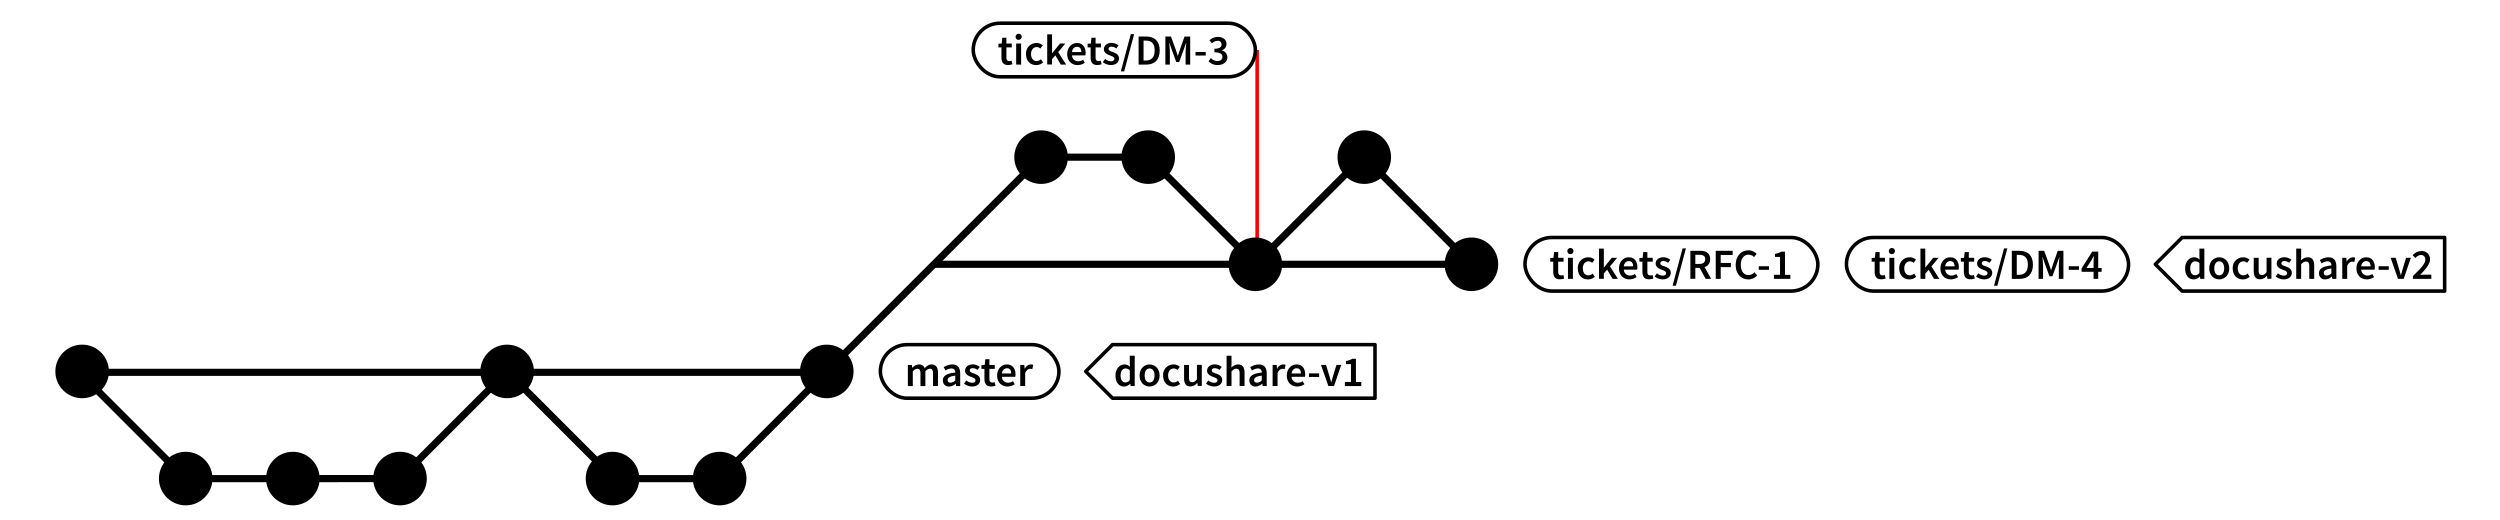 <svg id="Layer_1" data-name="Layer 1" xmlns="http://www.w3.org/2000/svg" viewBox="0 0 1400 291"><title>ccd-amend</title><line x1="704" y1="28" x2="704" y2="148" style="fill:none;stroke:red;stroke-miterlimit:10;stroke-width:2px"/><path d="M869.81,152.17v-5.62h-1.68v-2.06l1.82-.12.34-3.22h2.3v3.22h3v2.18h-3v5.62c0,1.39.53,2.06,1.66,2.06a3.37,3.37,0,0,0,1.22-.26l.48,2a7.54,7.54,0,0,1-2.4.43C870.81,156.45,869.81,154.72,869.81,152.17Z"/><path d="M877.75,140.75a1.71,1.71,0,1,1,1.7,1.56A1.58,1.58,0,0,1,877.75,140.75Zm.31,3.62h2.76v11.79h-2.76Z"/><path d="M883.58,150.28a5.81,5.81,0,0,1,5.9-6.19,5.08,5.08,0,0,1,3.46,1.32l-1.34,1.8a2.88,2.88,0,0,0-2-.86c-1.9,0-3.22,1.56-3.22,3.94s1.3,3.91,3.14,3.91a3.93,3.93,0,0,0,2.42-1l1.13,1.82a5.89,5.89,0,0,1-3.84,1.44C886.05,156.45,883.58,154.19,883.58,150.28Z"/><path d="M895.44,139.21h2.71V149.8h.07l4.37-5.43h3l-4,4.8,4.44,7h-3L900,151l-1.85,2.11v3h-2.71Z"/><path d="M906.64,150.28c0-3.84,2.67-6.19,5.43-6.19,3.19,0,4.87,2.3,4.87,5.59a6.43,6.43,0,0,1-.12,1.34h-7.49a3.37,3.37,0,0,0,3.48,3.29,4.92,4.92,0,0,0,2.74-.86l.94,1.73a7.45,7.45,0,0,1-4,1.27C909.19,156.45,906.64,154.16,906.64,150.28Zm7.9-1.13c0-1.82-.79-2.93-2.4-2.93-1.39,0-2.59,1-2.83,2.93Z"/><path d="M919.75,152.17v-5.62h-1.68v-2.06l1.82-.12.34-3.22h2.3v3.22h3v2.18h-3v5.62c0,1.39.53,2.06,1.66,2.06a3.37,3.37,0,0,0,1.22-.26l.48,2a7.53,7.53,0,0,1-2.4.43C920.76,156.45,919.75,154.72,919.75,152.17Z"/><path d="M926.59,154.81l1.29-1.78a5.25,5.25,0,0,0,3.26,1.32c1.27,0,1.87-.6,1.87-1.42,0-1-1.27-1.42-2.52-1.9-1.56-.58-3.31-1.46-3.31-3.43s1.66-3.53,4.3-3.53a6.37,6.37,0,0,1,3.91,1.42l-1.27,1.68a4.39,4.39,0,0,0-2.59-1c-1.18,0-1.73.55-1.73,1.3,0,.94,1.18,1.3,2.45,1.75,1.61.6,3.38,1.37,3.38,3.58,0,2-1.61,3.65-4.58,3.65A7.46,7.46,0,0,1,926.59,154.81Z"/><path d="M942.24,139.12h1.87L938.52,160h-1.87Z"/><path d="M955.17,156.16,951.79,150h-2.4v6.14h-2.78v-15.7h5.3c3.26,0,5.76,1.15,5.76,4.66a4.39,4.39,0,0,1-3.12,4.49l3.74,6.55Zm-5.79-8.35h2.23c2.14,0,3.31-.91,3.31-2.69s-1.18-2.42-3.31-2.42h-2.23Z"/><path d="M960.81,140.46h9.48v2.35h-6.7v4.44h5.71v2.35H963.6v6.55h-2.79Z"/><path d="M972,148.36c0-5.14,3.22-8.18,7.18-8.18a6.23,6.23,0,0,1,4.54,2l-1.49,1.8a4.09,4.09,0,0,0-3-1.37c-2.57,0-4.39,2.16-4.39,5.69s1.68,5.74,4.32,5.74a4.47,4.47,0,0,0,3.36-1.61l1.49,1.75a6.33,6.33,0,0,1-4.94,2.28C975.12,156.45,972,153.56,972,148.36Z"/><path d="M984.91,149.1h5.71v2h-5.71Z"/><path d="M993.4,153.9h3.41v-10H994v-1.73a10.29,10.29,0,0,0,3.53-1.25h2.06v13h3v2.26H993.4Z"/><rect x="854" y="133" width="164" height="30" rx="15" ry="15" style="fill:none;stroke:#000;stroke-miterlimit:10;stroke-width:2px"/><path d="M1049.81,152.17v-5.62h-1.68v-2.06l1.82-.12.34-3.22h2.3v3.22h3v2.18h-3v5.62c0,1.39.53,2.06,1.66,2.06a3.37,3.37,0,0,0,1.22-.26l.48,2a7.54,7.54,0,0,1-2.4.43C1050.81,156.45,1049.81,154.72,1049.81,152.17Z"/><path d="M1057.75,140.75a1.71,1.71,0,1,1,1.7,1.56A1.58,1.58,0,0,1,1057.75,140.75Zm.31,3.62h2.76v11.79h-2.76Z"/><path d="M1063.58,150.28a5.81,5.81,0,0,1,5.9-6.19,5.08,5.08,0,0,1,3.46,1.32l-1.34,1.8a2.88,2.88,0,0,0-2-.86c-1.9,0-3.22,1.56-3.22,3.94s1.3,3.91,3.14,3.91a3.93,3.93,0,0,0,2.42-1l1.13,1.82a5.89,5.89,0,0,1-3.84,1.44C1066.05,156.45,1063.58,154.19,1063.58,150.28Z"/><path d="M1075.44,139.21h2.71V149.8h.07l4.37-5.43h3l-4,4.8,4.44,7h-3l-3-5.11-1.85,2.11v3h-2.71Z"/><path d="M1086.64,150.28c0-3.84,2.67-6.19,5.43-6.19,3.19,0,4.87,2.3,4.87,5.59a6.43,6.43,0,0,1-.12,1.34h-7.49a3.37,3.37,0,0,0,3.48,3.29,4.92,4.92,0,0,0,2.74-.86l.94,1.73a7.45,7.45,0,0,1-4,1.27C1089.19,156.45,1086.64,154.16,1086.64,150.28Zm7.9-1.13c0-1.82-.79-2.93-2.4-2.93-1.39,0-2.59,1-2.83,2.93Z"/><path d="M1099.75,152.17v-5.62h-1.68v-2.06l1.82-.12.34-3.22h2.3v3.22h3v2.18h-3v5.62c0,1.39.53,2.06,1.66,2.06a3.37,3.37,0,0,0,1.22-.26l.48,2a7.53,7.53,0,0,1-2.4.43C1100.76,156.45,1099.75,154.72,1099.75,152.17Z"/><path d="M1106.59,154.81l1.29-1.78a5.25,5.25,0,0,0,3.26,1.32c1.27,0,1.87-.6,1.87-1.42,0-1-1.27-1.42-2.52-1.9-1.56-.58-3.31-1.46-3.31-3.43s1.66-3.53,4.3-3.53a6.37,6.37,0,0,1,3.91,1.42l-1.27,1.68a4.39,4.39,0,0,0-2.59-1c-1.18,0-1.73.55-1.73,1.3,0,.94,1.18,1.3,2.45,1.75,1.61.6,3.38,1.37,3.38,3.58,0,2-1.61,3.65-4.58,3.65A7.46,7.46,0,0,1,1106.59,154.81Z"/><path d="M1122.24,139.12h1.87L1118.52,160h-1.87Z"/><path d="M1126.61,140.46h4.2c4.8,0,7.63,2.59,7.63,7.78s-2.83,7.92-7.49,7.92h-4.34Zm4,13.44c3.17,0,5-1.8,5-5.66s-1.8-5.52-5-5.52h-1.22V153.9Z"/><path d="M1141.61,140.46h3.14l2.78,7.68c.34,1,.67,2,1,3.07h.1c.34-1,.65-2.09,1-3.07l2.71-7.68h3.17v15.7h-2.57V149c0-1.46.22-3.55.36-5h-.1l-1.27,3.65-2.57,7.06h-1.66l-2.59-7.06-1.25-3.65h-.1c.12,1.44.36,3.53.36,5v7.18h-2.52Z"/><path d="M1158.5,149.1h5.71v2h-5.71Z"/><path d="M1176.91,152.22H1175v3.94h-2.59v-3.94h-6.75v-1.87l6-9.46H1175v9.19h1.92Zm-4.51-2.14v-3.46c0-.89.07-2.28.12-3.17h-.1c-.38.79-.82,1.56-1.25,2.38l-2.79,4.25Z"/><rect x="1034" y="133" width="158" height="30" rx="15" ry="15" style="fill:none;stroke:#000;stroke-miterlimit:10;stroke-width:2px"/><line x1="45" y1="208.5" x2="463" y2="208.5" style="fill:none;stroke:#000;stroke-miterlimit:10;stroke-width:4px"/><circle cx="46" cy="208" r="15"/><circle cx="463" cy="208" r="15"/><circle cx="284" cy="208" r="15"/><circle cx="104" cy="268" r="15"/><circle cx="164" cy="268" r="15"/><circle cx="343" cy="268" r="15"/><circle cx="403" cy="268" r="15"/><circle cx="224" cy="268" r="15"/><polyline points="44.41 208.5 103.95 268.05 224 268 284.28 207.72" style="fill:none;stroke:#000;stroke-miterlimit:10;stroke-width:4px;fill-rule:evenodd"/><polyline points="284.41 208.5 343.95 268.05 403 268.05 463.28 207.77" style="fill:none;stroke:#000;stroke-miterlimit:10;stroke-width:4px;fill-rule:evenodd"/><path d="M508.4,204.37h2.28l.19,1.61h.1a5,5,0,0,1,3.6-1.9,3.21,3.21,0,0,1,3.26,2.11c1.13-1.2,2.3-2.11,3.79-2.11,2.5,0,3.65,1.7,3.65,4.68v7.39h-2.78v-7c0-1.94-.58-2.66-1.8-2.66a3.66,3.66,0,0,0-2.47,1.46v8.23h-2.76v-7c0-1.94-.58-2.66-1.82-2.66a3.71,3.71,0,0,0-2.47,1.46v8.23H508.4Z"/><path d="M528,213c0-2.52,2.09-3.84,6.94-4.37,0-1.25-.55-2.3-2.16-2.3a6.71,6.71,0,0,0-3.31,1.15l-1-1.85a9.22,9.22,0,0,1,4.85-1.54c2.93,0,4.39,1.8,4.39,5.09v7h-2.28l-.19-1.29h-.1a5.74,5.74,0,0,1-3.65,1.58A3.29,3.29,0,0,1,528,213Zm6.94,0v-2.64c-3.22.41-4.27,1.25-4.27,2.42s.72,1.51,1.71,1.51A3.75,3.75,0,0,0,534.94,213Z"/><path d="M539.84,214.81l1.3-1.78a5.25,5.25,0,0,0,3.26,1.32c1.27,0,1.87-.6,1.87-1.42,0-1-1.27-1.42-2.52-1.9-1.56-.58-3.31-1.46-3.31-3.43s1.66-3.53,4.3-3.53a6.36,6.36,0,0,1,3.91,1.42l-1.27,1.68a4.39,4.39,0,0,0-2.59-1c-1.18,0-1.73.55-1.73,1.3,0,.94,1.18,1.3,2.45,1.75,1.61.6,3.38,1.37,3.38,3.58,0,2-1.61,3.65-4.58,3.65A7.47,7.47,0,0,1,539.84,214.81Z"/><path d="M551.29,212.17v-5.62h-1.68v-2.06l1.82-.12.34-3.22h2.3v3.22h3v2.18h-3v5.62c0,1.39.53,2.06,1.66,2.06A3.37,3.37,0,0,0,557,214l.48,2a7.53,7.53,0,0,1-2.4.43C552.29,216.45,551.29,214.72,551.29,212.17Z"/><path d="M558.39,210.28c0-3.84,2.67-6.19,5.42-6.19,3.19,0,4.87,2.3,4.87,5.59a6.42,6.42,0,0,1-.12,1.34h-7.49a3.37,3.37,0,0,0,3.48,3.29,4.93,4.93,0,0,0,2.74-.86l.94,1.73a7.44,7.44,0,0,1-4,1.27C560.93,216.45,558.39,214.16,558.39,210.28Zm7.9-1.13c0-1.82-.79-2.93-2.4-2.93-1.39,0-2.59,1-2.83,2.93Z"/><path d="M571.33,204.37h2.28l.19,2.09h.1a4,4,0,0,1,3.34-2.38,3,3,0,0,1,1.34.24l-.48,2.4a3.82,3.82,0,0,0-1.22-.19c-.94,0-2.06.65-2.78,2.42v7.2h-2.76Z"/><rect x="493" y="193" width="100" height="30" rx="15" ry="15" style="fill:none;stroke:#000;stroke-miterlimit:10;stroke-width:2px"/><polyline points="463 208 583 88 643 88" style="fill:none;stroke:#000;stroke-miterlimit:10;stroke-width:4px;fill-rule:evenodd"/><line x1="523" y1="148" x2="824" y2="148" style="fill:none;stroke:#000;stroke-miterlimit:10;stroke-width:4px"/><circle cx="583" cy="88" r="15"/><circle cx="643" cy="88" r="15"/><circle cx="703" cy="148" r="15"/><circle cx="824" cy="148" r="15"/><circle cx="764" cy="88" r="15"/><polyline points="643 88 703.04 148.04 763.54 87.54 824 148" style="fill:none;stroke:#000;stroke-miterlimit:10;stroke-width:4px;fill-rule:evenodd"/><path d="M624.68,210.28c0-3.84,2.42-6.19,5-6.19a4.35,4.35,0,0,1,3.1,1.3l-.1-1.9v-4.27h2.76v16.95h-2.28l-.19-1.27h-.1a4.92,4.92,0,0,1-3.34,1.56C626.57,216.45,624.68,214.16,624.68,210.28Zm8,2.57v-5.5a3.52,3.52,0,0,0-2.4-1c-1.51,0-2.74,1.42-2.74,3.89s1,3.91,2.67,3.91A3.18,3.18,0,0,0,632.67,212.84Z"/><path d="M638.17,210.28c0-3.94,2.66-6.19,5.59-6.19s5.62,2.26,5.62,6.19-2.66,6.17-5.62,6.17S638.17,214.19,638.17,210.28Zm8.38,0c0-2.38-1.06-3.94-2.79-3.94S641,207.9,641,210.28s1,3.91,2.76,3.91S646.54,212.63,646.54,210.28Z"/><path d="M651.34,210.28a5.81,5.81,0,0,1,5.9-6.19,5.08,5.08,0,0,1,3.46,1.32l-1.34,1.8a2.89,2.89,0,0,0-2-.86c-1.9,0-3.22,1.56-3.22,3.94s1.3,3.91,3.14,3.91a3.93,3.93,0,0,0,2.42-1l1.13,1.82a5.89,5.89,0,0,1-3.84,1.44C653.81,216.45,651.34,214.19,651.34,210.28Z"/><path d="M663.08,211.76v-7.39h2.76v7c0,1.94.55,2.66,1.82,2.66,1,0,1.73-.48,2.62-1.63v-8.07H673v11.79h-2.26l-.22-1.73h-.07a4.8,4.8,0,0,1-3.79,2C664.18,216.45,663.08,214.74,663.08,211.76Z"/><path d="M675.37,214.81l1.3-1.78a5.25,5.25,0,0,0,3.26,1.32c1.27,0,1.87-.6,1.87-1.42,0-1-1.27-1.42-2.52-1.9-1.56-.58-3.31-1.46-3.31-3.43s1.66-3.53,4.3-3.53a6.36,6.36,0,0,1,3.91,1.42l-1.27,1.68a4.39,4.39,0,0,0-2.59-1c-1.18,0-1.73.55-1.73,1.3,0,.94,1.18,1.3,2.45,1.75,1.61.6,3.38,1.37,3.38,3.58,0,2-1.61,3.65-4.58,3.65A7.47,7.47,0,0,1,675.37,214.81Z"/><path d="M686.89,199.21h2.76v4.37l-.1,2.28a5.4,5.4,0,0,1,3.77-1.78c2.52,0,3.63,1.7,3.63,4.68v7.39h-2.76v-7c0-1.94-.55-2.66-1.85-2.66-1,0-1.7.5-2.69,1.46v8.23h-2.76Z"/><path d="M699.65,213c0-2.52,2.09-3.84,6.94-4.37,0-1.25-.55-2.3-2.16-2.3a6.72,6.72,0,0,0-3.31,1.15l-1-1.85a9.23,9.23,0,0,1,4.85-1.54c2.93,0,4.39,1.8,4.39,5.09v7h-2.28l-.19-1.29h-.1a5.74,5.74,0,0,1-3.65,1.58A3.3,3.3,0,0,1,699.65,213Zm6.94,0v-2.64c-3.22.41-4.27,1.25-4.27,2.42s.72,1.51,1.7,1.51A3.74,3.74,0,0,0,706.59,213Z"/><path d="M712.66,204.37h2.28l.19,2.09h.1a4,4,0,0,1,3.34-2.38,3,3,0,0,1,1.34.24l-.48,2.4a3.82,3.82,0,0,0-1.22-.19c-.94,0-2.06.65-2.78,2.42v7.2h-2.76Z"/><path d="M720.61,210.28c0-3.84,2.66-6.19,5.42-6.19,3.19,0,4.87,2.3,4.87,5.59a6.48,6.48,0,0,1-.12,1.34h-7.49a3.37,3.37,0,0,0,3.48,3.29,4.92,4.92,0,0,0,2.74-.86l.94,1.73a7.44,7.44,0,0,1-4,1.27C723.15,216.45,720.61,214.16,720.61,210.28Zm7.9-1.13c0-1.82-.79-2.93-2.4-2.93-1.39,0-2.59,1-2.83,2.93Z"/><path d="M733,209.1h5.71v2H733Z"/><path d="M739.76,204.37h2.81l1.87,6.12c.31,1.15.67,2.35,1,3.55h.1c.34-1.2.67-2.4,1-3.55l1.87-6.12h2.66l-4,11.79h-3.19Z"/><path d="M753.13,213.9h3.41v-10h-2.81v-1.73a10.28,10.28,0,0,0,3.53-1.25h2.06v13h3v2.26h-9.19Z"/><polygon points="770 223 623 223 608 208 623 193 770 193 770 223" style="fill:none;stroke:#000;stroke-linecap:round;stroke-linejoin:round;stroke-width:2px;fill-rule:evenodd"/><path d="M1223.68,150.28c0-3.84,2.42-6.19,5-6.19a4.35,4.35,0,0,1,3.1,1.3l-.1-1.9v-4.27h2.76v16.95h-2.28l-.19-1.27h-.1a4.92,4.92,0,0,1-3.34,1.56C1225.57,156.45,1223.68,154.16,1223.68,150.28Zm8,2.57v-5.5a3.52,3.52,0,0,0-2.4-1c-1.51,0-2.74,1.42-2.74,3.89s1,3.91,2.67,3.91A3.18,3.18,0,0,0,1231.67,152.84Z"/><path d="M1237.17,150.28c0-3.94,2.66-6.19,5.59-6.19s5.62,2.26,5.62,6.19-2.66,6.17-5.62,6.17S1237.17,154.19,1237.17,150.28Zm8.38,0c0-2.38-1.06-3.94-2.79-3.94s-2.76,1.56-2.76,3.94,1,3.91,2.76,3.91S1245.54,152.63,1245.54,150.28Z"/><path d="M1250.34,150.28a5.81,5.81,0,0,1,5.9-6.19,5.08,5.08,0,0,1,3.46,1.32l-1.34,1.8a2.89,2.89,0,0,0-2-.86c-1.9,0-3.22,1.56-3.22,3.94s1.3,3.91,3.14,3.91a3.93,3.93,0,0,0,2.42-1l1.13,1.82a5.89,5.89,0,0,1-3.84,1.44C1252.81,156.45,1250.34,154.19,1250.34,150.28Z"/><path d="M1262.08,151.76v-7.39h2.76v7c0,1.94.55,2.66,1.82,2.66,1,0,1.73-.48,2.62-1.63v-8.07H1272v11.79h-2.26l-.22-1.73h-.07a4.8,4.8,0,0,1-3.79,2C1263.18,156.45,1262.08,154.74,1262.08,151.76Z"/><path d="M1274.37,154.81l1.3-1.78a5.25,5.25,0,0,0,3.26,1.32c1.27,0,1.87-.6,1.87-1.42,0-1-1.27-1.42-2.52-1.9-1.56-.58-3.31-1.46-3.31-3.43s1.66-3.53,4.3-3.53a6.36,6.36,0,0,1,3.91,1.42l-1.27,1.68a4.39,4.39,0,0,0-2.59-1c-1.18,0-1.73.55-1.73,1.3,0,.94,1.18,1.3,2.45,1.75,1.61.6,3.38,1.37,3.38,3.58,0,2-1.61,3.65-4.58,3.65A7.47,7.47,0,0,1,1274.37,154.81Z"/><path d="M1285.89,139.21h2.76v4.37l-.1,2.28a5.4,5.4,0,0,1,3.77-1.78c2.52,0,3.63,1.7,3.63,4.68v7.39h-2.76v-7c0-1.94-.55-2.66-1.85-2.66-1,0-1.7.5-2.69,1.46v8.23h-2.76Z"/><path d="M1298.65,153c0-2.52,2.09-3.84,6.94-4.37,0-1.25-.55-2.3-2.16-2.3a6.72,6.72,0,0,0-3.31,1.15l-1-1.85a9.23,9.23,0,0,1,4.85-1.54c2.93,0,4.39,1.8,4.39,5.09v7h-2.28l-.19-1.29h-.1a5.74,5.74,0,0,1-3.65,1.58A3.3,3.3,0,0,1,1298.65,153Zm6.94,0v-2.64c-3.22.41-4.27,1.25-4.27,2.42s.72,1.51,1.7,1.51A3.74,3.74,0,0,0,1305.59,153Z"/><path d="M1311.66,144.37h2.28l.19,2.09h.1a4,4,0,0,1,3.34-2.38,3,3,0,0,1,1.34.24l-.48,2.4a3.82,3.82,0,0,0-1.22-.19c-.94,0-2.06.65-2.78,2.42v7.2h-2.76Z"/><path d="M1319.61,150.28c0-3.84,2.66-6.19,5.42-6.19,3.19,0,4.87,2.3,4.87,5.59a6.48,6.48,0,0,1-.12,1.34h-7.49a3.37,3.37,0,0,0,3.48,3.29,4.92,4.92,0,0,0,2.74-.86l.94,1.73a7.44,7.44,0,0,1-4,1.27C1322.15,156.45,1319.61,154.16,1319.61,150.28Zm7.9-1.13c0-1.82-.79-2.93-2.4-2.93-1.39,0-2.59,1-2.83,2.93Z"/><path d="M1332,149.1h5.71v2H1332Z"/><path d="M1338.76,144.37h2.81l1.87,6.12c.31,1.15.67,2.35,1,3.55h.1c.34-1.2.67-2.4,1-3.55l1.87-6.12h2.66l-4,11.79h-3.19Z"/><path d="M1351.26,154.55c4.25-4.1,6.91-6.79,6.91-9.12a2.37,2.37,0,0,0-2.52-2.64,4.22,4.22,0,0,0-3,1.71l-1.54-1.54a6.25,6.25,0,0,1,4.87-2.35,4.46,4.46,0,0,1,4.82,4.68c0,2.71-2.52,5.5-5.54,8.69.79-.07,1.8-.17,2.54-.17h3.74v2.35h-10.32Z"/><polygon points="1369 163 1222 163 1207 148 1222 133 1369 133 1369 163" style="fill:none;stroke:#000;stroke-linecap:round;stroke-linejoin:round;stroke-width:2px;fill-rule:evenodd"/><path d="M560.81,32.17V26.56h-1.68V24.49l1.82-.12.34-3.22h2.3v3.22h3v2.18h-3v5.62c0,1.39.53,2.06,1.66,2.06a3.37,3.37,0,0,0,1.22-.26l.48,2a7.54,7.54,0,0,1-2.4.43C561.81,36.45,560.81,34.72,560.81,32.17Z"/><path d="M568.75,20.75a1.71,1.71,0,1,1,1.7,1.56A1.58,1.58,0,0,1,568.75,20.75Zm.31,3.62h2.76V36.16h-2.76Z"/><path d="M574.58,30.28a5.81,5.81,0,0,1,5.9-6.19,5.08,5.08,0,0,1,3.46,1.32l-1.34,1.8a2.88,2.88,0,0,0-2-.86c-1.9,0-3.22,1.56-3.22,3.94s1.3,3.91,3.14,3.91a3.93,3.93,0,0,0,2.42-1L584.11,35a5.89,5.89,0,0,1-3.84,1.44C577.05,36.45,574.58,34.19,574.58,30.28Z"/><path d="M586.44,19.21h2.71V29.8h.07l4.37-5.43h3l-4,4.8,4.44,7h-3L591,31l-1.85,2.11v3h-2.71Z"/><path d="M597.64,30.28c0-3.84,2.67-6.19,5.43-6.19,3.19,0,4.87,2.3,4.87,5.59a6.43,6.43,0,0,1-.12,1.34h-7.49a3.37,3.37,0,0,0,3.48,3.29,4.92,4.92,0,0,0,2.74-.86l.94,1.73a7.45,7.45,0,0,1-4,1.27C600.19,36.45,597.64,34.16,597.64,30.28Zm7.9-1.13c0-1.82-.79-2.93-2.4-2.93-1.39,0-2.59,1-2.83,2.93Z"/><path d="M610.75,32.17V26.56h-1.68V24.49l1.82-.12.34-3.22h2.3v3.22h3v2.18h-3v5.62c0,1.39.53,2.06,1.66,2.06a3.37,3.37,0,0,0,1.22-.26l.48,2a7.53,7.53,0,0,1-2.4.43C611.76,36.45,610.75,34.72,610.75,32.17Z"/><path d="M617.59,34.81,618.88,33a5.25,5.25,0,0,0,3.26,1.32c1.27,0,1.87-.6,1.87-1.42,0-1-1.27-1.42-2.52-1.9-1.56-.58-3.31-1.46-3.31-3.43s1.66-3.53,4.3-3.53a6.37,6.37,0,0,1,3.91,1.42l-1.27,1.68a4.39,4.39,0,0,0-2.59-1c-1.18,0-1.73.55-1.73,1.3,0,.94,1.18,1.3,2.45,1.75,1.61.6,3.38,1.37,3.38,3.58,0,2-1.61,3.65-4.58,3.65A7.46,7.46,0,0,1,617.59,34.81Z"/><path d="M633.24,19.12h1.87L629.52,40h-1.87Z"/><path d="M637.61,20.46h4.2c4.8,0,7.63,2.59,7.63,7.78s-2.83,7.92-7.49,7.92h-4.34Zm4,13.44c3.17,0,5-1.8,5-5.66s-1.8-5.52-5-5.52h-1.22V33.9Z"/><path d="M652.61,20.46h3.14l2.78,7.68c.34,1,.67,2,1,3.07h.1c.34-1,.65-2.09,1-3.07l2.71-7.68h3.17v15.7h-2.57V29c0-1.46.22-3.55.36-5h-.1l-1.27,3.65-2.57,7.06H658.7l-2.59-7.06L654.86,24h-.1c.12,1.44.36,3.53.36,5v7.18h-2.52Z"/><path d="M669.5,29.1h5.71v2H669.5Z"/><path d="M676.8,34.29l1.32-1.78a5,5,0,0,0,3.62,1.68c1.66,0,2.81-.86,2.81-2.3s-1-2.59-4.49-2.59v-2c3,0,4-1,4-2.45a2,2,0,0,0-2.26-2,4.45,4.45,0,0,0-3.07,1.44l-1.42-1.7a6.74,6.74,0,0,1,4.58-1.92c2.93,0,4.95,1.44,4.95,4a3.67,3.67,0,0,1-2.66,3.5v.1A3.88,3.88,0,0,1,687.33,32c0,2.78-2.42,4.42-5.35,4.42A6.64,6.64,0,0,1,676.8,34.29Z"/><rect x="545" y="13" width="158" height="30" rx="15" ry="15" style="fill:none;stroke:#000;stroke-miterlimit:10;stroke-width:2px"/></svg>